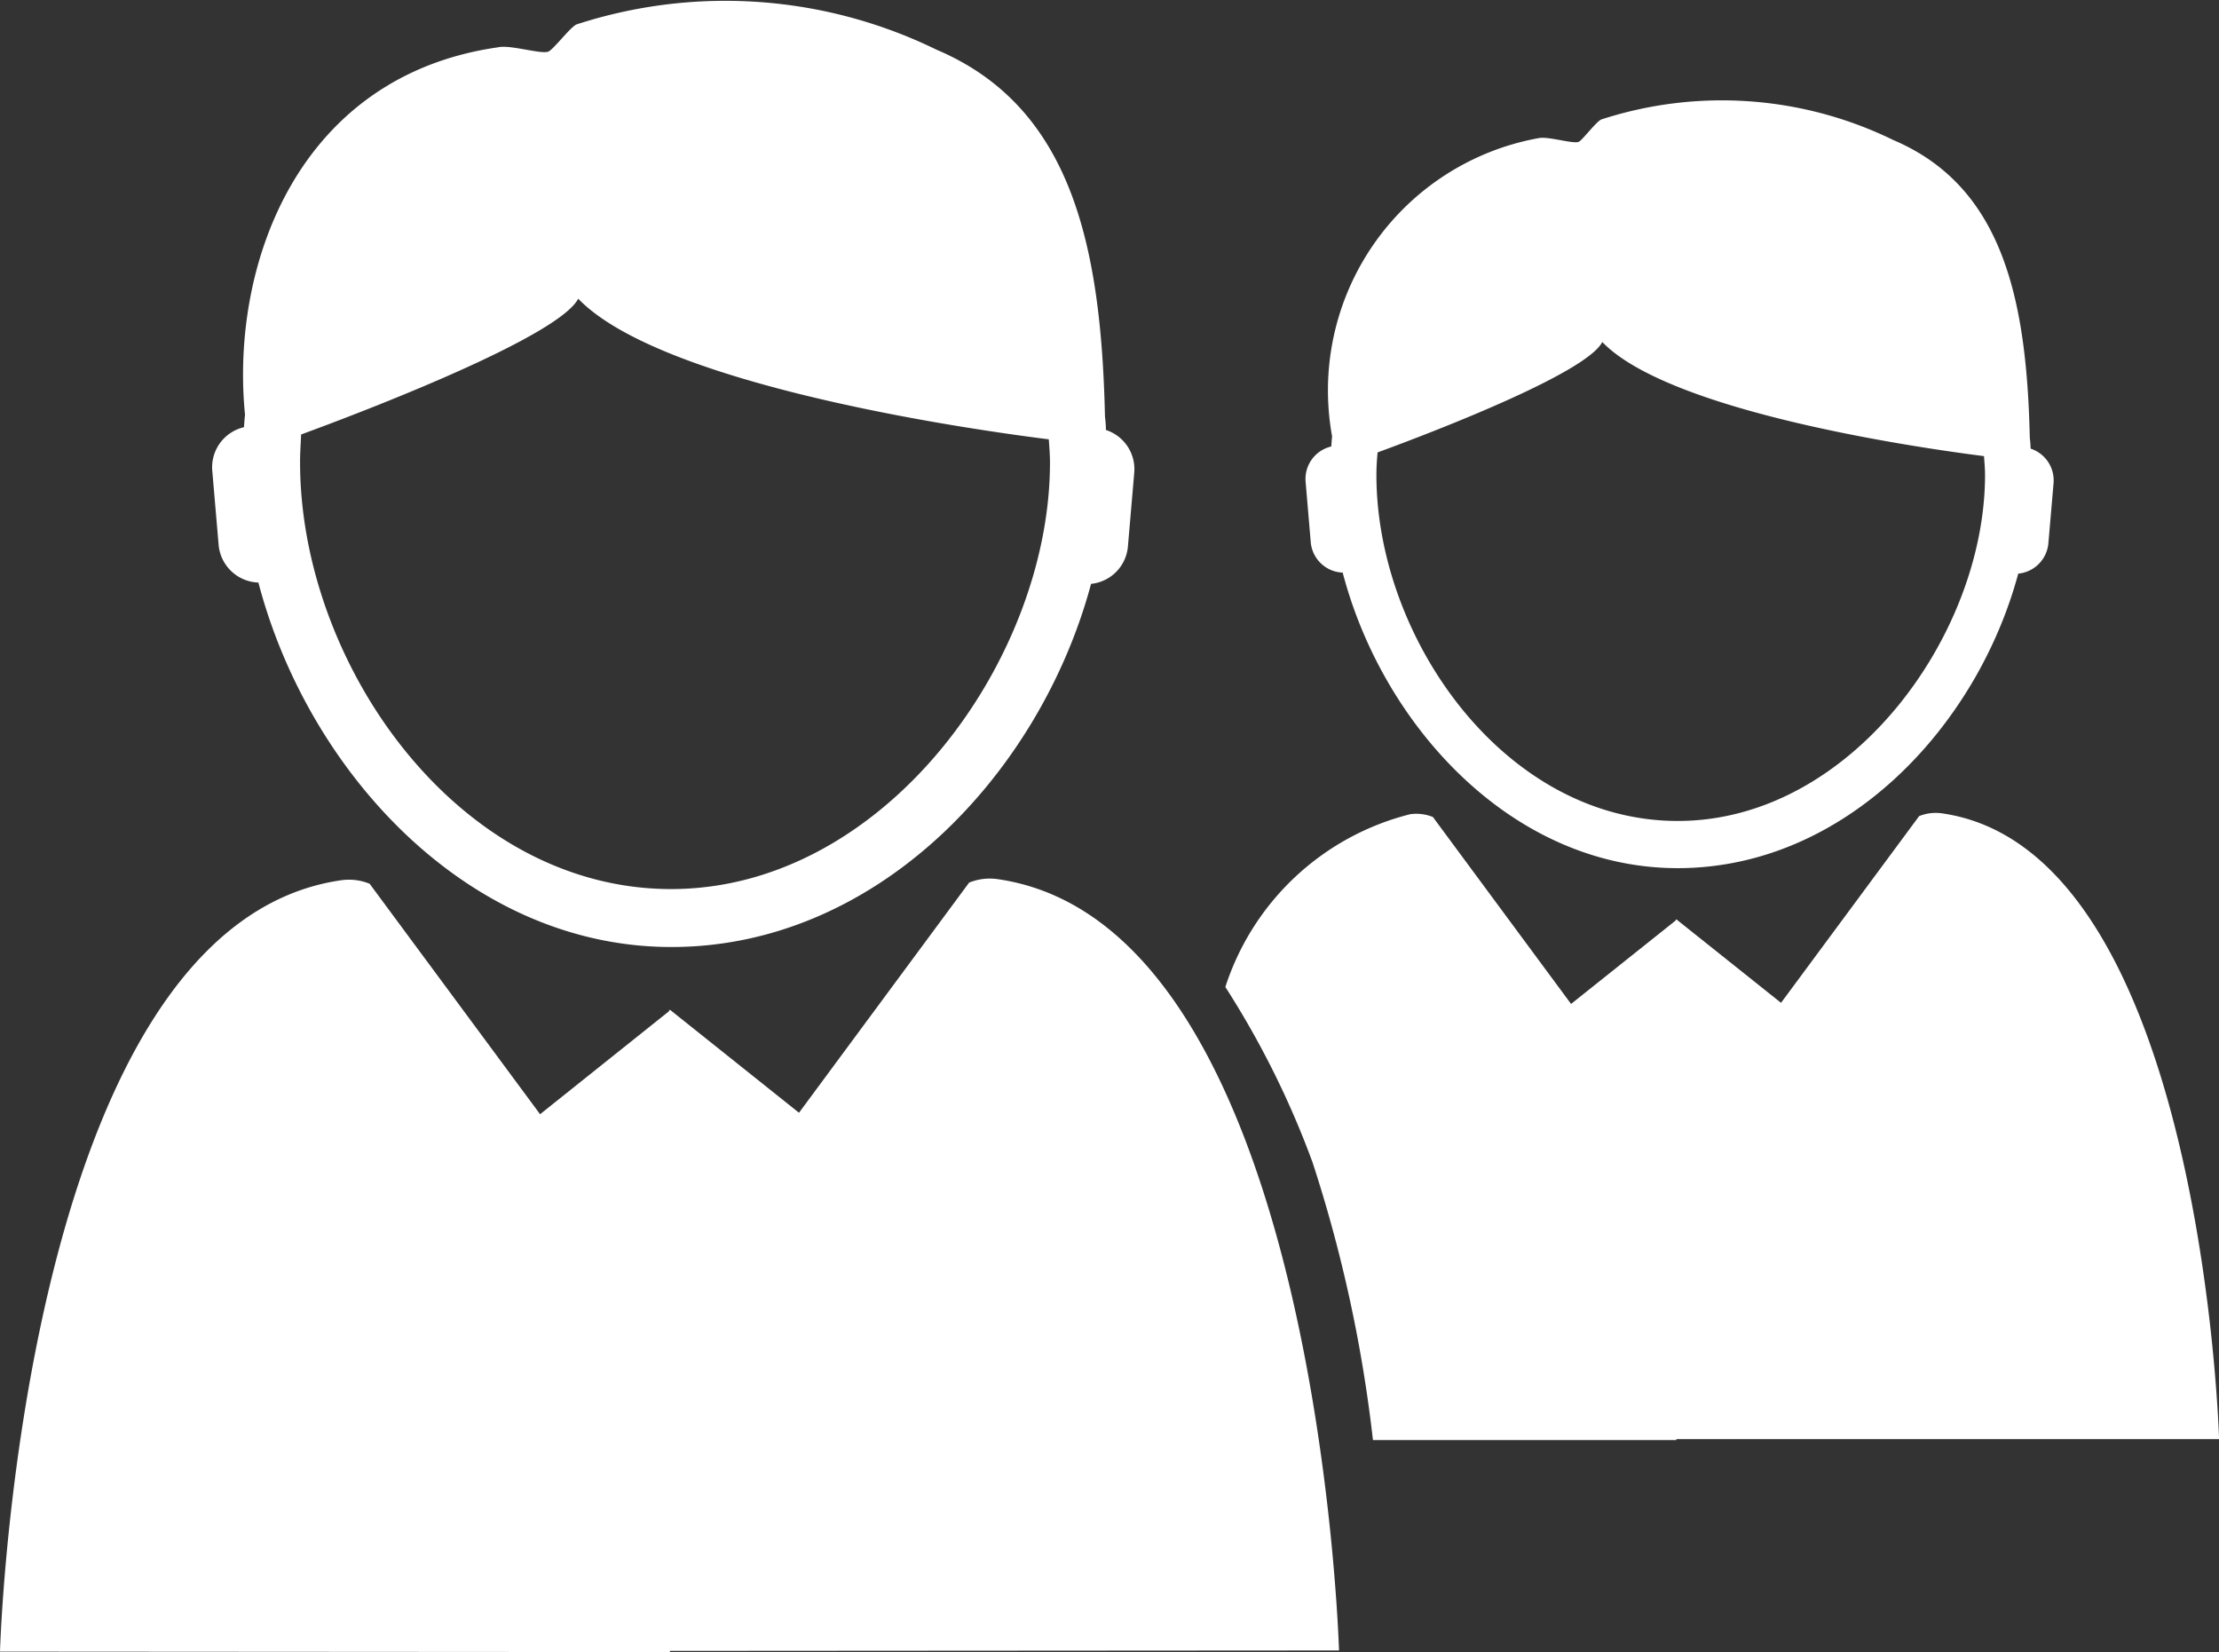 <svg id="staff" xmlns="http://www.w3.org/2000/svg" width="30.141" height="22.438" viewBox="0 0 30.141 22.438">
  <rect x="0" y="0" width="30.141" height="22.438" fill="#333333" stroke="none"/>
  <g id="_x31__143_">
    <g id="Group_42" data-name="Group 42">
      <path id="Path_45" data-name="Path 45" d="M4.42,12.98c.675,2.576,2.852,4.95,5.61,4.95,2.8,0,5.011-2.363,5.7-4.932a.559.559,0,0,0,.5-.5l.087-1.015a.559.559,0,0,0-.385-.575c0-.061-.006-.122-.013-.182-.052-2.327-.456-4.206-2.288-4.983a6.533,6.533,0,0,0-4.888-.344c-.082.033-.294.315-.377.366s-.521-.093-.688-.055C4.943,6.1,4.038,8.683,4.238,10.7c-.006.056-.01.113-.014.17a.559.559,0,0,0-.431.588l.087,1.015A.561.561,0,0,0,4.42,12.98ZM5,10.969c1.2-.44,3.513-1.36,3.764-1.844,1.051,1.092,4.763,1.705,6.392,1.91.007.106.016.208.016.315,0,2.679-2.248,5.793-5.146,5.793S4.986,14.085,4.986,11.35C4.985,11.222,4.995,11.1,5,10.969Z" transform="translate(-0.91 -5.068)" fill="#fff"/>
      <path id="Path_46" data-name="Path 46" d="M13.542,20.775a.75.75,0,0,0-.378.048l-2.311,3.126L9.1,22.55l-.011.009v.01l0,0-1.753,1.4L5.021,20.839a.74.74,0,0,0-.378-.049C.277,21.406,0,31.268,0,31.268l9.1.006v-.016l9.088-.006S17.907,21.39,13.542,20.775Z" transform="translate(0 -8.836)" fill="#fff"/>
      <path id="Path_47" data-name="Path 47" d="M23.836,13.275c.547,2.09,2.313,4.014,4.55,4.014,2.271,0,4.065-1.916,4.626-4a.454.454,0,0,0,.409-.408l.071-.823a.454.454,0,0,0-.312-.467c0-.048-.005-.1-.011-.147C33.127,9.557,32.8,8.031,31.315,7.4a5.3,5.3,0,0,0-3.965-.28c-.066.027-.238.255-.3.3s-.423-.077-.558-.045a3.482,3.482,0,0,0-2.8,4.049c-.005.046-.008.092-.011.138a.453.453,0,0,0-.349.477l.07.823A.453.453,0,0,0,23.836,13.275Zm.473-1.632c.974-.357,2.85-1.1,3.053-1.5.853.885,3.864,1.382,5.185,1.55.006.084.014.169.014.255,0,2.172-1.822,4.7-4.174,4.7s-4.093-2.481-4.093-4.7C24.294,11.849,24.3,11.746,24.31,11.644Z" transform="translate(-5.598 -5.498)" fill="#fff"/>
      <path id="Path_48" data-name="Path 48" d="M31.63,19.6a.6.6,0,0,0-.306.038l-1.876,2.536-1.422-1.134-.008.007v.008l0,0-1.422,1.134L24.719,19.65a.607.607,0,0,0-.306-.038A3.545,3.545,0,0,0,21.9,21.959a12.132,12.132,0,0,1,1.186,2.386,19.033,19.033,0,0,1,.819,3.768l4.121,0V28.1l7.372,0S35.172,20.1,31.63,19.6Z" transform="translate(-5.256 -8.554)" fill="#fff"/>
    </g>
  </g>
</svg>

